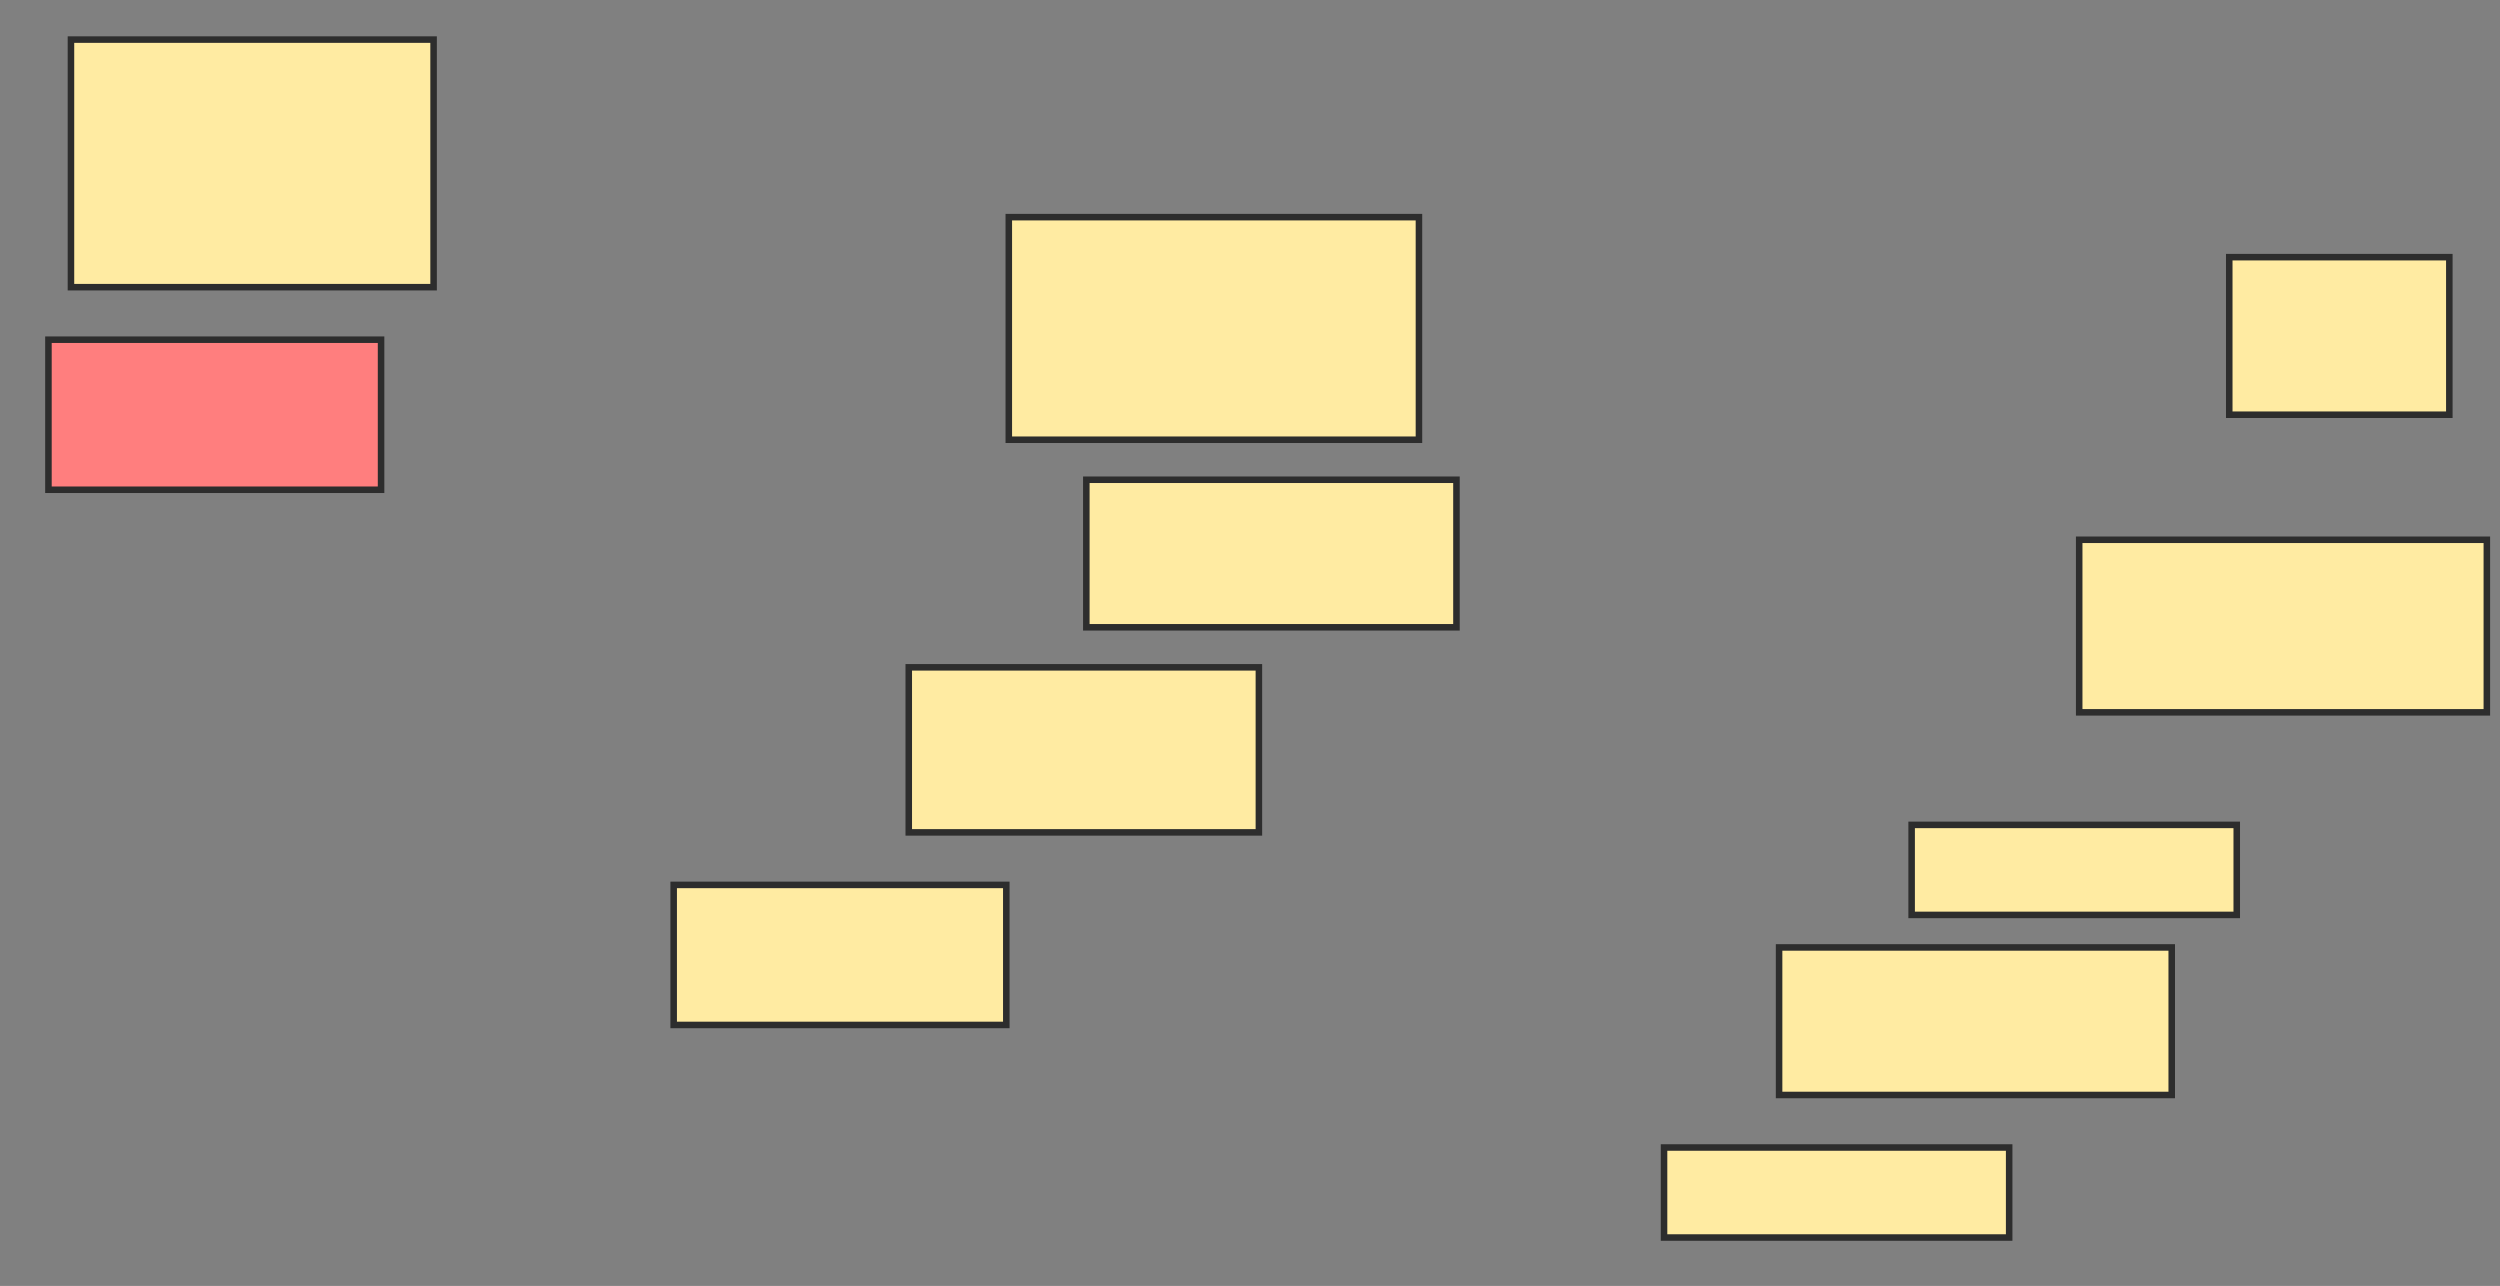 <svg xmlns="http://www.w3.org/2000/svg" width="383" height="197">
 <rect width="100%" height="100%" fill="#808080" stroke="none"/>
 <!-- Created with Image Occlusion Enhanced -->
 <g>
  <title>Labels</title>
 </g>
 <g>
  <title>Masks</title>
  <rect id="39023499e78349fe8bec2f8317e05906-ao-1" height="37.931" width="55.556" y="6.065" x="10.87" stroke-linecap="null" stroke-linejoin="null" stroke-dasharray="null" stroke="#2D2D2D" fill="#FFEBA2"/>
  <rect id="39023499e78349fe8bec2f8317e05906-ao-2" height="22.989" width="50.958" y="52.042" x="7.421" stroke-linecap="null" stroke-linejoin="null" stroke-dasharray="null" stroke="#2D2D2D" fill="#FF7E7E" class="qshape"/>
  <rect id="39023499e78349fe8bec2f8317e05906-ao-3" height="34.1" width="62.835" y="33.268" x="154.548" stroke-linecap="null" stroke-linejoin="null" stroke-dasharray="null" stroke="#2D2D2D" fill="#FFEBA2"/>
  <rect id="39023499e78349fe8bec2f8317e05906-ao-4" height="21.456" width="50.958" y="135.567" x="103.207" stroke-linecap="null" stroke-linejoin="null" stroke-dasharray="null" stroke="#2D2D2D" fill="#FFEBA2"/>
  <rect id="39023499e78349fe8bec2f8317e05906-ao-5" height="25.287" width="53.64" y="102.234" x="139.222" stroke-linecap="null" stroke-linejoin="null" stroke-dasharray="null" stroke="#2D2D2D" fill="#FFEBA2"/>
  <rect id="39023499e78349fe8bec2f8317e05906-ao-6" height="22.605" width="56.705" y="73.498" x="166.425" stroke-linecap="null" stroke-linejoin="null" stroke-dasharray="null" stroke="#2D2D2D" fill="#FFEBA2"/>
  <rect id="39023499e78349fe8bec2f8317e05906-ao-7" height="24.138" width="33.716" y="39.398" x="341.521" stroke-linecap="null" stroke-linejoin="null" stroke-dasharray="null" stroke="#2D2D2D" fill="#FFEBA2"/>
  <rect id="39023499e78349fe8bec2f8317e05906-ao-8" height="26.437" width="62.452" y="82.694" x="318.533" stroke-linecap="null" stroke-linejoin="null" stroke-dasharray="null" stroke="#2D2D2D" fill="#FFEBA2"/>
  <rect id="39023499e78349fe8bec2f8317e05906-ao-9" height="13.793" width="49.808" y="126.372" x="292.862" stroke-linecap="null" stroke-linejoin="null" stroke-dasharray="null" stroke="#2D2D2D" fill="#FFEBA2"/>
  <rect id="39023499e78349fe8bec2f8317e05906-ao-10" height="22.605" width="60.153" y="145.146" x="272.556" stroke-linecap="null" stroke-linejoin="null" stroke-dasharray="null" stroke="#2D2D2D" fill="#FFEBA2"/>
  <rect id="39023499e78349fe8bec2f8317e05906-ao-11" height="13.793" width="52.874" y="175.797" x="254.931" stroke-linecap="null" stroke-linejoin="null" stroke-dasharray="null" stroke="#2D2D2D" fill="#FFEBA2"/>
 </g>
</svg>